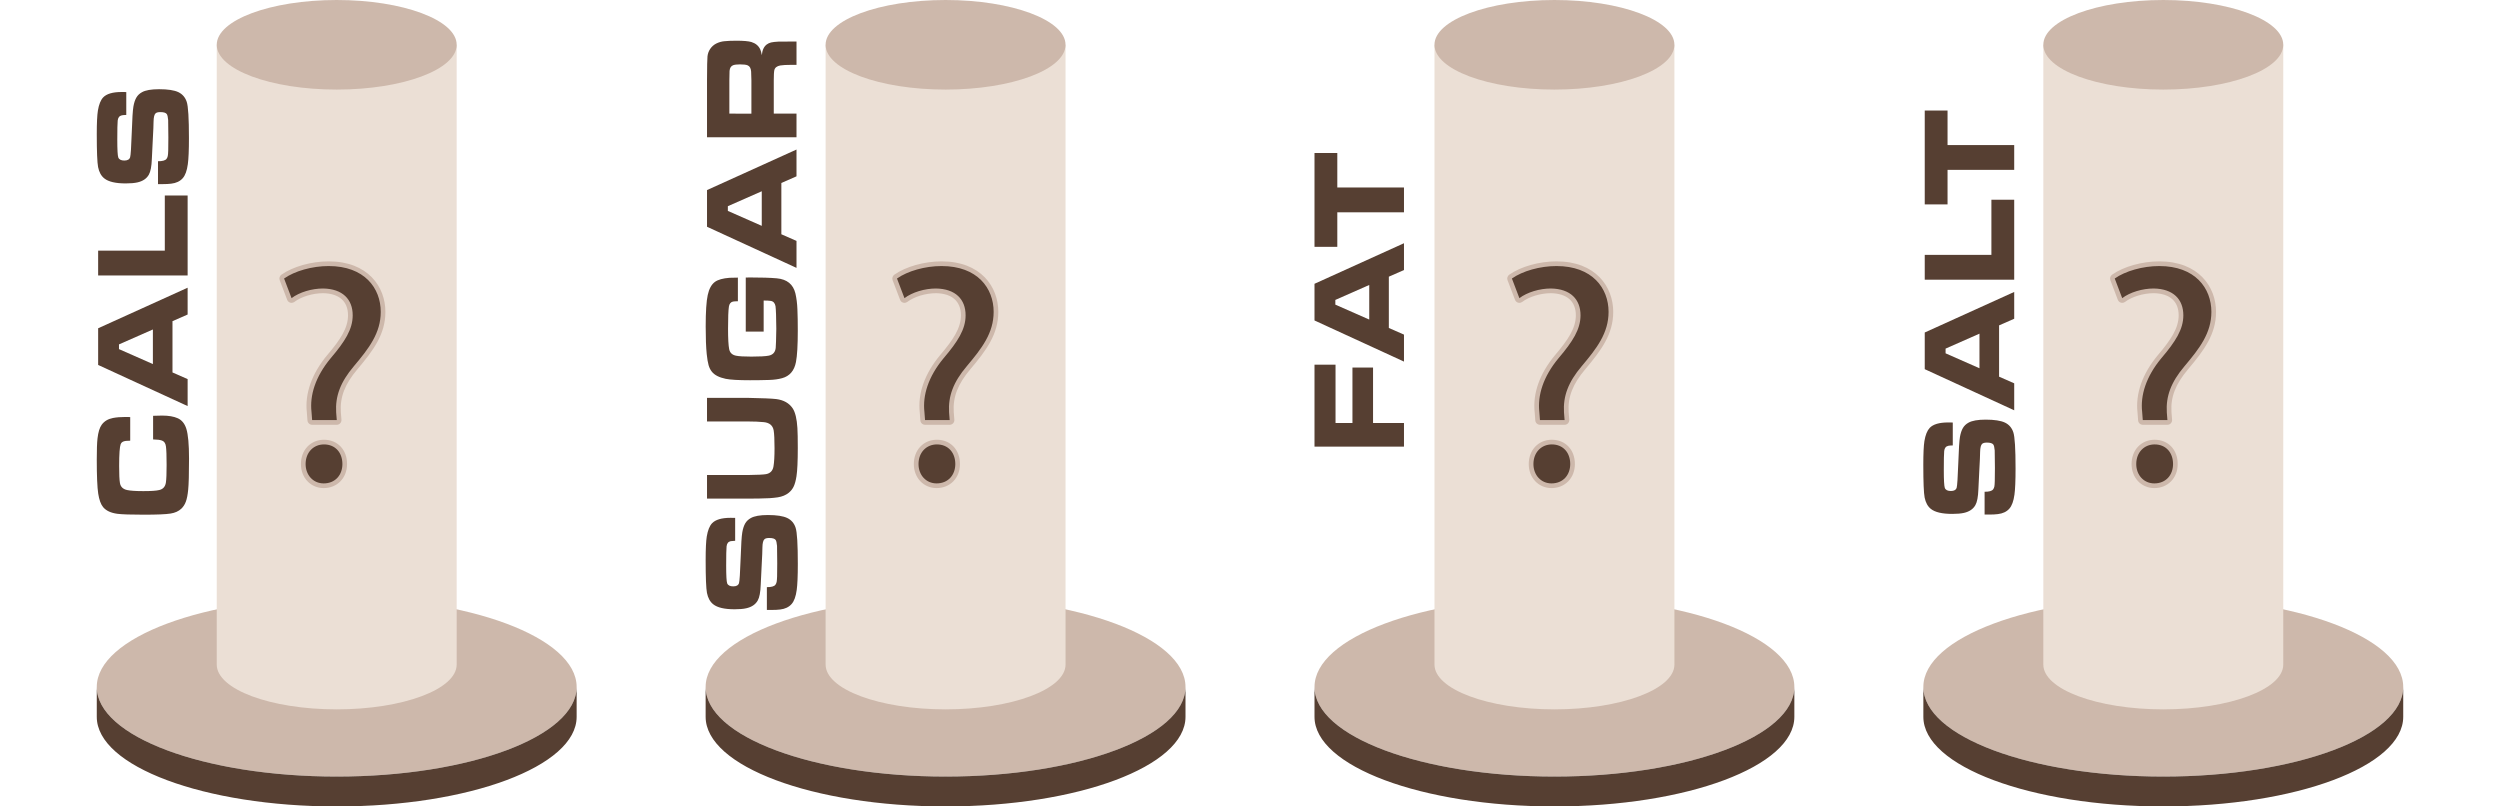 <?xml version="1.0" encoding="utf-8"?>
<!-- Generator: Adobe Illustrator 16.0.0, SVG Export Plug-In . SVG Version: 6.00 Build 0)  -->
<!DOCTYPE svg PUBLIC "-//W3C//DTD SVG 1.1//EN" "http://www.w3.org/Graphics/SVG/1.1/DTD/svg11.dtd">
<svg version="1.1" id="Layer_1" xmlns="http://www.w3.org/2000/svg" xmlns:xlink="http://www.w3.org/1999/xlink" x="0px" y="0px"
	 width="155px" height="49.999px" viewBox="0 0 155 49.999" enable-background="new 0 0 155 49.999" xml:space="preserve">
<g>
	<g>
		<g>
			<ellipse fill="#CDB8AB" cx="96.375" cy="42.592" rx="14.875" ry="5.556"/>
			<path fill="#563F32" d="M96.375,48.147c-8.216,0-14.876-2.488-14.876-5.557v1.852c0,3.067,6.66,5.557,14.876,5.557
				c8.215,0,14.875-2.488,14.875-5.557v-1.852C111.25,45.659,104.59,48.147,96.375,48.147z"/>
		</g>
		<path fill="#EBDFD5" d="M88.938,2.777v38.425c0,1.535,3.33,2.779,7.438,2.779c4.106,0,7.438-1.244,7.438-2.779V2.777H88.938z"/>
		<ellipse fill="#CDB8AB" cx="96.375" cy="2.777" rx="7.438" ry="2.777"/>
		<g>
			<path fill="#563F32" d="M81.499,27.69V22.61h1.304v3.616h1.049v-3.438h1.277v3.438h1.918v1.465H81.499z"/>
			<path fill="#563F32" d="M87.047,16.742l-0.939,0.412v3.18l0.939,0.412v1.673l-5.548-2.55v-2.274l5.548-2.515V16.742z
				 M84.893,17.668l-2.102,0.927v0.292l2.102,0.926V17.668z"/>
			<path fill="#563F32" d="M81.499,15.304V9.486h1.414v2.138h4.134v1.539h-4.134v2.141H81.499z"/>
		</g>
	</g>
	<g>
		<g>
			<ellipse fill="#CDB8AB" cx="134.124" cy="42.592" rx="14.876" ry="5.556"/>
			<path fill="#563F32" d="M134.124,48.147c-8.216,0-14.876-2.488-14.876-5.557v1.852c0,3.067,6.66,5.557,14.876,5.557
				S149,47.511,149,44.442v-1.852C149,45.659,142.34,48.147,134.124,48.147z"/>
		</g>
		<path fill="#EBDFD5" d="M126.686,2.777v38.425c0,1.535,3.33,2.779,7.438,2.779s7.438-1.244,7.438-2.779V2.777H126.686z"/>
		<ellipse fill="#CDB8AB" cx="134.124" cy="2.777" rx="7.438" ry="2.777"/>
		<g>
			<path fill="#563F32" d="M123.045,31.908v-1.419c0.273,0.003,0.449-0.047,0.527-0.145c0.039-0.052,0.064-0.111,0.078-0.177
				s0.021-0.181,0.026-0.345c0.005-0.082,0.007-0.352,0.009-0.807c-0.002-0.625-0.006-0.986-0.013-1.086
				c-0.016-0.185-0.044-0.307-0.085-0.365c-0.061-0.082-0.191-0.123-0.398-0.123c-0.141,0-0.238,0.025-0.295,0.078
				c-0.08,0.069-0.121,0.237-0.127,0.502c0,0.185-0.017,0.566-0.05,1.148c-0.032,0.602-0.051,0.99-0.057,1.169
				c-0.017,0.466-0.078,0.792-0.188,0.982c-0.137,0.243-0.373,0.403-0.707,0.479c-0.184,0.042-0.425,0.063-0.723,0.063
				c-0.629,0-1.072-0.104-1.33-0.311c-0.193-0.154-0.322-0.39-0.385-0.703c-0.055-0.285-0.082-0.961-0.082-2.028
				c0-0.695,0.023-1.187,0.068-1.472c0.063-0.379,0.172-0.65,0.326-0.817c0.213-0.226,0.598-0.339,1.149-0.339
				c0.06,0,0.153,0.002,0.284,0.004v1.42c-0.133,0.004-0.225,0.013-0.276,0.023c-0.151,0.032-0.237,0.142-0.256,0.323
				c-0.017,0.162-0.024,0.558-0.024,1.185c0,0.619,0.021,0.986,0.062,1.103c0.05,0.129,0.175,0.192,0.378,0.192
				c0.195,0,0.314-0.067,0.357-0.203c0.035-0.115,0.069-0.633,0.102-1.553c0.027-0.834,0.063-1.365,0.102-1.597
				c0.041-0.231,0.103-0.417,0.185-0.555c0.081-0.138,0.196-0.247,0.346-0.329c0.22-0.124,0.572-0.188,1.062-0.188
				c0.545,0,0.943,0.063,1.199,0.185c0.252,0.122,0.424,0.321,0.516,0.599c0.093,0.272,0.139,1.022,0.139,2.25
				c0,0.746-0.023,1.285-0.068,1.616c-0.055,0.403-0.16,0.693-0.317,0.869c-0.168,0.19-0.404,0.303-0.711,0.338
				c-0.148,0.021-0.325,0.028-0.528,0.028h-0.293V31.908z"/>
			<path fill="#563F32" d="M124.881,19.762l-0.938,0.412v3.18l0.938,0.412v1.673l-5.547-2.55v-2.274l5.547-2.515V19.762z
				 M122.727,20.687l-2.101,0.927v0.292l2.101,0.926V20.687z"/>
			<path fill="#563F32" d="M119.334,17.341v-1.539h4.133v-3.419h1.414v4.958H119.334z"/>
			<path fill="#563F32" d="M119.334,12.673V6.855h1.414v2.138h4.133v1.539h-4.133v2.141H119.334z"/>
		</g>
	</g>
	<g>
		<g>
			<ellipse fill="#CDB8AB" cx="20.876" cy="42.592" rx="14.876" ry="5.556"/>
			<path fill="#563F32" d="M20.876,48.147C12.661,48.147,6,45.659,6,42.592v1.853c0,3.066,6.661,5.555,14.876,5.555
				s14.876-2.488,14.876-5.557v-1.852C35.752,45.659,29.091,48.147,20.876,48.147z"/>
		</g>
		<path fill="#EBDFD5" d="M13.438,2.777v38.425c0,1.535,3.33,2.779,7.438,2.779s7.438-1.244,7.438-2.779V2.777H13.438z"/>
		<ellipse fill="#CDB8AB" cx="20.876" cy="2.777" rx="7.438" ry="2.777"/>
		<g>
			<path fill="#563F32" d="M9.492,27.245V25.78c0.271-0.01,0.457-0.014,0.557-0.014c0.404,0,0.728,0.056,0.972,0.166
				c0.254,0.113,0.432,0.334,0.533,0.657c0.11,0.354,0.166,0.968,0.166,1.839c0,0.959-0.018,1.606-0.053,1.939
				c-0.03,0.311-0.077,0.554-0.143,0.732c-0.064,0.178-0.16,0.325-0.284,0.442c-0.168,0.157-0.39,0.257-0.667,0.3
				c-0.29,0.047-0.848,0.07-1.675,0.07c-0.793,0-1.329-0.018-1.605-0.053c-0.415-0.053-0.715-0.191-0.903-0.42
				c-0.141-0.174-0.241-0.45-0.3-0.83C6.03,30.218,6,29.51,6,28.488c0-0.607,0.015-1.041,0.045-1.3
				c0.043-0.39,0.13-0.674,0.26-0.853c0.16-0.221,0.392-0.36,0.695-0.419c0.217-0.042,0.467-0.063,0.752-0.063
				c0.049,0,0.156,0.002,0.321,0.004v1.465c-0.135,0.005-0.227,0.01-0.276,0.014c-0.165,0.02-0.269,0.084-0.313,0.193
				c-0.064,0.167-0.097,0.623-0.097,1.367c0,0.506,0.016,0.855,0.049,1.049c0.038,0.234,0.186,0.381,0.443,0.437
				c0.209,0.046,0.544,0.067,1.008,0.067c0.477,0,0.807-0.021,0.988-0.067c0.236-0.056,0.373-0.211,0.411-0.465
				c0.03-0.206,0.044-0.569,0.044-1.088c0-0.562-0.013-0.942-0.041-1.147c-0.024-0.192-0.104-0.313-0.24-0.365
				C9.935,27.272,9.749,27.25,9.492,27.245z"/>
			<path fill="#563F32" d="M11.633,19.5l-0.939,0.412v3.18l0.939,0.412v1.673l-5.548-2.55v-2.274l5.548-2.515V19.5z M9.479,20.427
				l-2.102,0.926v0.292l2.102,0.927V20.427z"/>
			<path fill="#563F32" d="M6.085,17.079V15.54h4.133v-3.419h1.415v4.958H6.085L6.085,17.079z"/>
			<path fill="#563F32" d="M9.796,11.415V9.996c0.274,0.002,0.45-0.046,0.528-0.145c0.038-0.052,0.064-0.11,0.077-0.176
				c0.015-0.066,0.024-0.18,0.029-0.345c0.003-0.082,0.006-0.351,0.008-0.806c-0.002-0.625-0.006-0.986-0.012-1.085
				c-0.016-0.185-0.044-0.307-0.085-0.366C10.282,6.991,10.149,6.95,9.943,6.95c-0.141,0-0.24,0.025-0.297,0.077
				c-0.078,0.07-0.12,0.238-0.125,0.504c0,0.183-0.017,0.565-0.049,1.147C9.439,9.28,9.42,9.67,9.415,9.848
				c-0.016,0.465-0.079,0.793-0.187,0.982c-0.138,0.244-0.374,0.404-0.708,0.479c-0.184,0.042-0.425,0.063-0.724,0.063
				c-0.628,0-1.071-0.104-1.329-0.311c-0.195-0.154-0.324-0.39-0.386-0.704C6.027,10.074,6,9.398,6,8.33
				c0-0.694,0.023-1.186,0.069-1.472C6.131,6.48,6.24,6.208,6.394,6.042c0.214-0.226,0.598-0.338,1.151-0.338
				c0.06,0,0.154,0.001,0.284,0.003v1.419C7.696,7.131,7.604,7.139,7.553,7.15C7.401,7.184,7.316,7.292,7.297,7.475
				C7.281,7.637,7.272,8.031,7.272,8.658c0,0.619,0.021,0.987,0.061,1.102C7.382,9.89,7.508,9.954,7.71,9.954
				c0.195,0,0.315-0.068,0.358-0.205c0.036-0.114,0.07-0.632,0.102-1.553c0.027-0.833,0.062-1.365,0.102-1.595
				c0.041-0.232,0.102-0.416,0.184-0.554C8.536,5.909,8.651,5.8,8.801,5.718c0.219-0.125,0.573-0.187,1.06-0.187
				c0.545,0,0.944,0.061,1.199,0.183c0.252,0.122,0.424,0.322,0.516,0.599c0.092,0.272,0.138,1.022,0.138,2.25
				c0,0.747-0.023,1.285-0.069,1.616c-0.054,0.404-0.16,0.694-0.316,0.87c-0.168,0.19-0.406,0.303-0.711,0.338
				c-0.149,0.019-0.325,0.028-0.529,0.028H9.796z"/>
		</g>
	</g>
	<g>
		<g>
			<ellipse fill="#CDB8AB" cx="58.625" cy="42.592" rx="14.876" ry="5.556"/>
			<path fill="#563F32" d="M58.625,48.147c-8.215,0-14.876-2.488-14.876-5.557v1.852c0.001,3.068,6.661,5.557,14.876,5.557
				s14.876-2.488,14.876-5.557v-1.852C73.501,45.659,66.841,48.147,58.625,48.147z"/>
		</g>
		<path fill="#EBDFD5" d="M51.188,2.777v38.425c0,1.535,3.33,2.779,7.438,2.779s7.438-1.244,7.438-2.779V2.777H51.188z"/>
		<ellipse fill="#CDB8AB" cx="58.625" cy="2.777" rx="7.438" ry="2.777"/>
		<g>
			<path fill="#563F32" d="M47.546,37.823v-1.42c0.273,0.003,0.45-0.045,0.528-0.145c0.038-0.052,0.063-0.109,0.078-0.177
				c0.013-0.065,0.022-0.181,0.028-0.345c0.002-0.082,0.005-0.352,0.008-0.807c-0.002-0.625-0.007-0.986-0.012-1.084
				c-0.016-0.187-0.045-0.309-0.085-0.367c-0.059-0.082-0.192-0.123-0.398-0.123c-0.142,0-0.24,0.025-0.297,0.078
				c-0.079,0.069-0.121,0.237-0.126,0.502c0,0.185-0.016,0.566-0.048,1.148c-0.032,0.602-0.052,0.99-0.057,1.169
				c-0.016,0.466-0.078,0.792-0.187,0.981c-0.138,0.244-0.374,0.404-0.708,0.479c-0.185,0.043-0.425,0.063-0.723,0.063
				c-0.629,0-1.072-0.104-1.329-0.311c-0.195-0.154-0.324-0.39-0.387-0.703c-0.054-0.285-0.081-0.961-0.081-2.029
				c0-0.694,0.023-1.186,0.069-1.471c0.063-0.379,0.171-0.65,0.326-0.817c0.214-0.226,0.597-0.339,1.15-0.339
				c0.059,0,0.154,0.002,0.284,0.004v1.42c-0.133,0.005-0.225,0.013-0.276,0.023c-0.152,0.033-0.237,0.142-0.256,0.324
				c-0.016,0.162-0.025,0.557-0.025,1.184c0,0.619,0.021,0.986,0.061,1.103c0.049,0.129,0.175,0.192,0.378,0.192
				c0.195,0,0.314-0.066,0.357-0.203c0.035-0.115,0.069-0.633,0.102-1.553c0.027-0.834,0.061-1.365,0.102-1.597
				c0.04-0.231,0.102-0.417,0.182-0.554c0.082-0.139,0.197-0.247,0.346-0.329c0.22-0.125,0.573-0.188,1.061-0.188
				c0.545,0,0.944,0.063,1.199,0.185c0.252,0.122,0.425,0.321,0.516,0.599c0.092,0.272,0.138,1.022,0.138,2.25
				c0,0.746-0.023,1.285-0.069,1.616c-0.054,0.403-0.16,0.692-0.317,0.869c-0.168,0.19-0.405,0.304-0.711,0.339
				c-0.149,0.02-0.325,0.027-0.528,0.027h-0.293V37.823z"/>
			<path fill="#563F32" d="M43.835,30.916v-1.465h2.548c0.585-0.009,0.956-0.025,1.109-0.054c0.263-0.047,0.417-0.207,0.464-0.479
				c0.043-0.249,0.065-0.625,0.065-1.13c0-0.521-0.018-0.889-0.053-1.1c-0.054-0.308-0.257-0.479-0.609-0.515
				c-0.285-0.028-0.61-0.042-0.976-0.042h-2.548v-1.463h2.548c0.889,0.017,1.47,0.041,1.744,0.074
				c0.46,0.059,0.801,0.251,1.02,0.577c0.16,0.242,0.258,0.647,0.292,1.219c0.017,0.263,0.024,0.674,0.024,1.231
				c0,0.824-0.027,1.41-0.081,1.758c-0.041,0.263-0.097,0.472-0.169,0.627c-0.071,0.154-0.174,0.285-0.307,0.395
				c-0.182,0.147-0.409,0.242-0.683,0.285c-0.312,0.047-0.688,0.071-1.13,0.073l-0.711,0.008H43.835z"/>
			<path fill="#563F32" d="M46.237,20.558v-3.349c0.122-0.005,0.2-0.007,0.235-0.007c0.727,0,1.287,0.018,1.683,0.053
				c0.639,0.057,1.026,0.371,1.162,0.943c0.068,0.296,0.108,0.62,0.122,0.972c0.017,0.374,0.024,0.816,0.024,1.328
				c0,0.908-0.038,1.558-0.113,1.947c-0.103,0.54-0.391,0.874-0.862,1.003c-0.23,0.063-0.495,0.1-0.792,0.109
				c-0.374,0.012-0.772,0.018-1.195,0.018c-0.715,0-1.218-0.029-1.508-0.088c-0.403-0.085-0.688-0.23-0.854-0.437
				c-0.089-0.108-0.158-0.243-0.206-0.407c-0.047-0.163-0.085-0.394-0.116-0.691c-0.043-0.42-0.064-0.988-0.064-1.704
				c0-0.921,0.042-1.572,0.126-1.954c0.084-0.388,0.233-0.66,0.447-0.817c0.192-0.139,0.496-0.223,0.911-0.254
				c0.111-0.007,0.281-0.011,0.512-0.011v1.465c-0.151,0.003-0.254,0.01-0.309,0.021c-0.138,0.033-0.221,0.138-0.248,0.313
				c-0.035,0.232-0.053,0.69-0.053,1.373c0,0.608,0.024,1.029,0.07,1.265c0.046,0.223,0.187,0.357,0.423,0.404
				c0.178,0.038,0.497,0.057,0.955,0.057c0.525,0,0.884-0.02,1.077-0.06c0.257-0.052,0.401-0.212,0.43-0.479
				c0.014-0.131,0.026-0.527,0.037-1.189c-0.005-0.724-0.021-1.189-0.049-1.398c-0.035-0.189-0.131-0.299-0.288-0.327
				c-0.098-0.017-0.247-0.024-0.447-0.024v1.926L46.237,20.558L46.237,20.558z"/>
			<path fill="#563F32" d="M49.383,10.932l-0.939,0.412v3.18l0.939,0.412v1.673l-5.548-2.55v-2.274l5.548-2.514V10.932z
				 M47.229,11.858l-2.102,0.926v0.292l2.102,0.927V11.858z"/>
			<path fill="#563F32" d="M49.383,8.511h-5.548V4.972c0.003-0.835,0.012-1.328,0.029-1.479c0.019-0.172,0.076-0.327,0.172-0.467
				c0.096-0.14,0.219-0.248,0.368-0.325c0.16-0.08,0.327-0.128,0.5-0.145c0.203-0.021,0.448-0.032,0.736-0.032
				c0.452,0,0.768,0.027,0.947,0.081c0.266,0.083,0.449,0.237,0.552,0.465c0.035,0.078,0.067,0.194,0.094,0.349
				c0.027-0.308,0.128-0.528,0.305-0.662c0.079-0.059,0.169-0.1,0.271-0.125c0.101-0.024,0.25-0.041,0.445-0.051
				c0.1-0.002,0.305-0.004,0.613-0.004h0.517v1.444h-0.297c-0.33,0-0.567,0.013-0.711,0.038c-0.205,0.038-0.327,0.133-0.366,0.285
				c-0.024,0.102-0.036,0.314-0.036,0.638v2.063h1.41L49.383,8.511L49.383,8.511z M46.587,7.046v-2.06
				c-0.006-0.308-0.011-0.489-0.017-0.546c-0.014-0.207-0.086-0.337-0.22-0.391c-0.092-0.038-0.248-0.057-0.467-0.057
				c-0.19,0-0.331,0.017-0.423,0.049c-0.136,0.05-0.212,0.168-0.228,0.356c-0.005,0.065-0.009,0.263-0.012,0.591v2.057L46.587,7.046
				L46.587,7.046z"/>
		</g>
	</g>
</g>
<g>
	<g>
		<path fill="#563F32" d="M133.568,30.116c-0.722,0-1.267-0.578-1.267-1.345c0-0.79,0.541-1.363,1.286-1.363
			c0.769,0,1.286,0.548,1.286,1.363C134.874,29.563,134.337,30.116,133.568,30.116z M132.853,26.19
			c-0.076,0-0.139-0.059-0.145-0.135l-0.038-0.502c-0.129-1.132,0.297-2.327,1.232-3.449c0.836-0.985,1.319-1.718,1.319-2.556
			c0-0.961-0.602-1.5-1.694-1.517c-0.676,0-1.407,0.224-1.862,0.57c-0.025,0.019-0.057,0.029-0.088,0.029
			c-0.014,0-0.026-0.002-0.04-0.005c-0.044-0.013-0.079-0.045-0.096-0.088l-0.464-1.218c-0.023-0.062-0.002-0.132,0.052-0.17
			c0.688-0.485,1.806-0.799,2.848-0.799c2.491,0,3.375,1.609,3.375,2.987c0,1.34-0.704,2.278-1.697,3.458
			c-0.807,0.953-1.125,1.778-1.067,2.759l0.038,0.479c0.003,0.041-0.011,0.08-0.038,0.11c-0.027,0.029-0.066,0.047-0.106,0.047
			H132.853z"/>
		<path fill="#CDB8AB" d="M133.877,16.495c2.225,0,3.229,1.373,3.229,2.842c0,1.314-0.734,2.262-1.663,3.364
			c-0.851,1.005-1.159,1.875-1.101,2.862l0.038,0.482h-1.528l-0.038-0.502c-0.116-1.025,0.232-2.185,1.199-3.345
			c0.87-1.024,1.354-1.778,1.354-2.649c0-0.986-0.619-1.643-1.838-1.662c-0.695,0-1.469,0.231-1.952,0.599l-0.464-1.218
			C131.771,16.804,132.853,16.495,133.877,16.495 M133.588,27.554c0.696,0,1.141,0.503,1.141,1.218c0,0.677-0.444,1.199-1.16,1.199
			c-0.657,0-1.121-0.522-1.121-1.199C132.447,28.057,132.931,27.554,133.588,27.554 M133.877,16.205
			c-1.069,0-2.22,0.324-2.931,0.826c-0.108,0.077-0.151,0.217-0.104,0.341l0.464,1.218c0.033,0.086,0.104,0.151,0.191,0.176
			c0.026,0.008,0.054,0.011,0.08,0.011c0.063,0,0.125-0.02,0.176-0.059c0.425-0.323,1.139-0.54,1.776-0.54
			c0.996,0.016,1.548,0.503,1.548,1.372c0,0.793-0.471,1.503-1.284,2.461c-0.963,1.156-1.4,2.388-1.267,3.566l0.037,0.491
			c0.011,0.151,0.138,0.269,0.289,0.269h1.528c0.081,0,0.158-0.033,0.213-0.093s0.083-0.14,0.076-0.22l-0.038-0.483
			c-0.056-0.935,0.254-1.73,1.033-2.651c0.981-1.165,1.731-2.165,1.731-3.551C137.396,17.778,136.309,16.205,133.877,16.205
			L133.877,16.205z M133.588,27.264c-0.829,0-1.431,0.634-1.431,1.508c0,0.85,0.606,1.489,1.411,1.489
			c0.841,0,1.45-0.626,1.45-1.489C135.019,27.884,134.431,27.264,133.588,27.264L133.588,27.264z"/>
	</g>
</g>
<g>
	<g>
		<path fill="#563F32" d="M96.193,30.116c-0.722,0-1.267-0.578-1.267-1.345c0-0.79,0.541-1.363,1.286-1.363
			c0.769,0,1.286,0.548,1.286,1.363C97.499,29.563,96.962,30.116,96.193,30.116z M95.478,26.19c-0.076,0-0.139-0.059-0.145-0.135
			l-0.038-0.502c-0.129-1.132,0.297-2.327,1.232-3.449c0.836-0.985,1.319-1.718,1.319-2.556c0-0.961-0.602-1.5-1.694-1.517
			c-0.676,0-1.407,0.224-1.862,0.57c-0.025,0.019-0.057,0.029-0.088,0.029c-0.014,0-0.026-0.002-0.04-0.005
			c-0.044-0.013-0.079-0.045-0.096-0.088l-0.464-1.218c-0.023-0.062-0.002-0.132,0.052-0.17c0.688-0.485,1.806-0.799,2.848-0.799
			c2.491,0,3.375,1.609,3.375,2.987c0,1.34-0.704,2.278-1.697,3.458c-0.807,0.953-1.125,1.778-1.067,2.759l0.038,0.479
			c0.003,0.041-0.011,0.08-0.038,0.11c-0.027,0.029-0.066,0.047-0.106,0.047H95.478z"/>
		<path fill="#CDB8AB" d="M96.502,16.495c2.225,0,3.229,1.373,3.229,2.842c0,1.314-0.734,2.262-1.663,3.364
			c-0.851,1.005-1.159,1.875-1.101,2.862l0.038,0.482h-1.528l-0.038-0.502c-0.116-1.025,0.232-2.185,1.199-3.345
			c0.87-1.024,1.354-1.778,1.354-2.649c0-0.986-0.619-1.643-1.838-1.662c-0.695,0-1.469,0.231-1.952,0.599l-0.464-1.218
			C94.396,16.804,95.478,16.495,96.502,16.495 M96.213,27.554c0.696,0,1.141,0.503,1.141,1.218c0,0.677-0.444,1.199-1.16,1.199
			c-0.657,0-1.121-0.522-1.121-1.199C95.072,28.057,95.556,27.554,96.213,27.554 M96.502,16.205c-1.069,0-2.22,0.324-2.931,0.826
			c-0.108,0.077-0.151,0.217-0.104,0.341l0.464,1.218c0.033,0.086,0.104,0.151,0.191,0.176c0.026,0.008,0.054,0.011,0.08,0.011
			c0.063,0,0.125-0.02,0.176-0.059c0.425-0.323,1.139-0.54,1.776-0.54c0.996,0.016,1.548,0.503,1.548,1.372
			c0,0.793-0.471,1.503-1.284,2.461c-0.963,1.156-1.4,2.388-1.267,3.566l0.037,0.491c0.011,0.151,0.138,0.269,0.289,0.269h1.528
			c0.081,0,0.158-0.033,0.213-0.093c0.056-0.06,0.083-0.14,0.076-0.22l-0.038-0.483c-0.056-0.935,0.254-1.73,1.033-2.651
			c0.981-1.165,1.731-2.165,1.731-3.551C100.021,17.778,98.934,16.205,96.502,16.205L96.502,16.205z M96.213,27.264
			c-0.829,0-1.431,0.634-1.431,1.508c0,0.85,0.606,1.489,1.411,1.489c0.841,0,1.45-0.626,1.45-1.489
			C97.644,27.884,97.056,27.264,96.213,27.264L96.213,27.264z"/>
	</g>
</g>
<g>
	<g>
		<path fill="#563F32" d="M58.068,30.116c-0.722,0-1.266-0.578-1.266-1.345c0-0.79,0.541-1.363,1.286-1.363
			c0.769,0,1.286,0.548,1.286,1.363C59.374,29.563,58.837,30.116,58.068,30.116z M57.353,26.19c-0.076,0-0.139-0.059-0.145-0.135
			l-0.038-0.502c-0.128-1.132,0.297-2.327,1.232-3.449c0.836-0.985,1.32-1.718,1.32-2.556c0-0.961-0.602-1.5-1.695-1.517
			c-0.675,0-1.407,0.224-1.862,0.57c-0.025,0.019-0.057,0.029-0.088,0.029c-0.013,0-0.027-0.002-0.04-0.005
			c-0.044-0.013-0.079-0.045-0.096-0.088l-0.464-1.218c-0.023-0.062-0.002-0.132,0.052-0.17c0.688-0.485,1.806-0.799,2.847-0.799
			c2.491,0,3.375,1.609,3.375,2.987c0,1.34-0.703,2.278-1.697,3.458c-0.806,0.953-1.125,1.778-1.066,2.759l0.038,0.479
			c0.003,0.041-0.01,0.08-0.038,0.11c-0.027,0.029-0.066,0.047-0.106,0.047H57.353z"/>
		<path fill="#CDB8AB" d="M58.377,16.495c2.225,0,3.229,1.373,3.229,2.842c0,1.314-0.734,2.262-1.663,3.364
			c-0.851,1.005-1.159,1.875-1.101,2.862l0.038,0.482h-1.528l-0.038-0.502c-0.116-1.025,0.232-2.185,1.199-3.345
			c0.87-1.024,1.354-1.778,1.354-2.649c0-0.986-0.619-1.643-1.838-1.662c-0.695,0-1.469,0.231-1.952,0.599l-0.464-1.218
			C56.271,16.804,57.353,16.495,58.377,16.495 M58.088,27.554c0.696,0,1.141,0.503,1.141,1.218c0,0.677-0.444,1.199-1.16,1.199
			c-0.657,0-1.121-0.522-1.121-1.199C56.947,28.057,57.431,27.554,58.088,27.554 M58.377,16.205c-1.069,0-2.22,0.324-2.931,0.826
			c-0.108,0.077-0.151,0.217-0.104,0.341l0.464,1.218c0.032,0.086,0.104,0.151,0.191,0.176c0.026,0.008,0.053,0.011,0.08,0.011
			c0.063,0,0.125-0.02,0.176-0.059c0.424-0.323,1.138-0.54,1.776-0.54c0.997,0.016,1.548,0.503,1.548,1.372
			c0,0.793-0.471,1.503-1.285,2.461c-0.962,1.156-1.4,2.388-1.267,3.566l0.037,0.491c0.012,0.151,0.138,0.269,0.29,0.269h1.528
			c0.081,0,0.158-0.033,0.213-0.093c0.055-0.06,0.083-0.14,0.077-0.22l-0.039-0.483c-0.055-0.935,0.253-1.73,1.033-2.651
			c0.981-1.165,1.731-2.165,1.731-3.551C61.896,17.778,60.809,16.205,58.377,16.205L58.377,16.205z M58.088,27.264
			c-0.829,0-1.431,0.634-1.431,1.508c0,0.85,0.606,1.489,1.411,1.489c0.84,0,1.45-0.626,1.45-1.489
			C59.519,27.884,58.93,27.264,58.088,27.264L58.088,27.264z"/>
	</g>
</g>
<g>
	<g>
		<path fill="#563F32" d="M20.068,30.116c-0.722,0-1.266-0.578-1.266-1.345c0-0.79,0.541-1.363,1.286-1.363
			c0.769,0,1.286,0.548,1.286,1.363C21.374,29.563,20.837,30.116,20.068,30.116z M19.353,26.19c-0.076,0-0.139-0.059-0.145-0.135
			l-0.038-0.502c-0.128-1.132,0.297-2.327,1.232-3.449c0.836-0.985,1.32-1.718,1.32-2.556c0-0.961-0.602-1.5-1.695-1.517
			c-0.675,0-1.407,0.224-1.862,0.57c-0.025,0.019-0.057,0.029-0.088,0.029c-0.013,0-0.027-0.002-0.04-0.005
			c-0.044-0.013-0.079-0.045-0.096-0.088l-0.464-1.218c-0.023-0.062-0.002-0.132,0.052-0.17c0.688-0.485,1.806-0.799,2.847-0.799
			c2.491,0,3.375,1.609,3.375,2.987c0,1.34-0.703,2.278-1.697,3.458c-0.806,0.953-1.125,1.778-1.066,2.759l0.038,0.479
			c0.003,0.041-0.01,0.08-0.038,0.11c-0.027,0.029-0.066,0.047-0.106,0.047H19.353z"/>
		<path fill="#CDB8AB" d="M20.377,16.495c2.225,0,3.229,1.373,3.229,2.842c0,1.314-0.734,2.262-1.663,3.364
			c-0.851,1.005-1.159,1.875-1.101,2.862l0.038,0.482h-1.528l-0.038-0.502c-0.116-1.025,0.232-2.185,1.199-3.345
			c0.87-1.024,1.354-1.778,1.354-2.649c0-0.986-0.619-1.643-1.838-1.662c-0.695,0-1.469,0.231-1.952,0.599l-0.464-1.218
			C18.271,16.804,19.353,16.495,20.377,16.495 M20.088,27.554c0.696,0,1.141,0.503,1.141,1.218c0,0.677-0.444,1.199-1.16,1.199
			c-0.657,0-1.121-0.522-1.121-1.199C18.947,28.057,19.431,27.554,20.088,27.554 M20.377,16.205c-1.069,0-2.22,0.324-2.931,0.826
			c-0.108,0.077-0.151,0.217-0.104,0.341l0.464,1.218c0.032,0.086,0.104,0.151,0.191,0.176c0.026,0.008,0.053,0.011,0.08,0.011
			c0.063,0,0.125-0.02,0.176-0.059c0.424-0.323,1.138-0.54,1.776-0.54c0.997,0.016,1.548,0.503,1.548,1.372
			c0,0.793-0.471,1.503-1.285,2.461c-0.962,1.156-1.4,2.388-1.267,3.566l0.037,0.491c0.012,0.151,0.138,0.269,0.29,0.269h1.528
			c0.081,0,0.158-0.033,0.213-0.093c0.055-0.06,0.083-0.14,0.077-0.22l-0.039-0.483c-0.055-0.935,0.253-1.73,1.033-2.651
			c0.981-1.165,1.731-2.165,1.731-3.551C23.896,17.778,22.809,16.205,20.377,16.205L20.377,16.205z M20.088,27.264
			c-0.829,0-1.431,0.634-1.431,1.508c0,0.85,0.606,1.489,1.411,1.489c0.84,0,1.45-0.626,1.45-1.489
			C21.519,27.884,20.93,27.264,20.088,27.264L20.088,27.264z"/>
	</g>
</g>
</svg>
